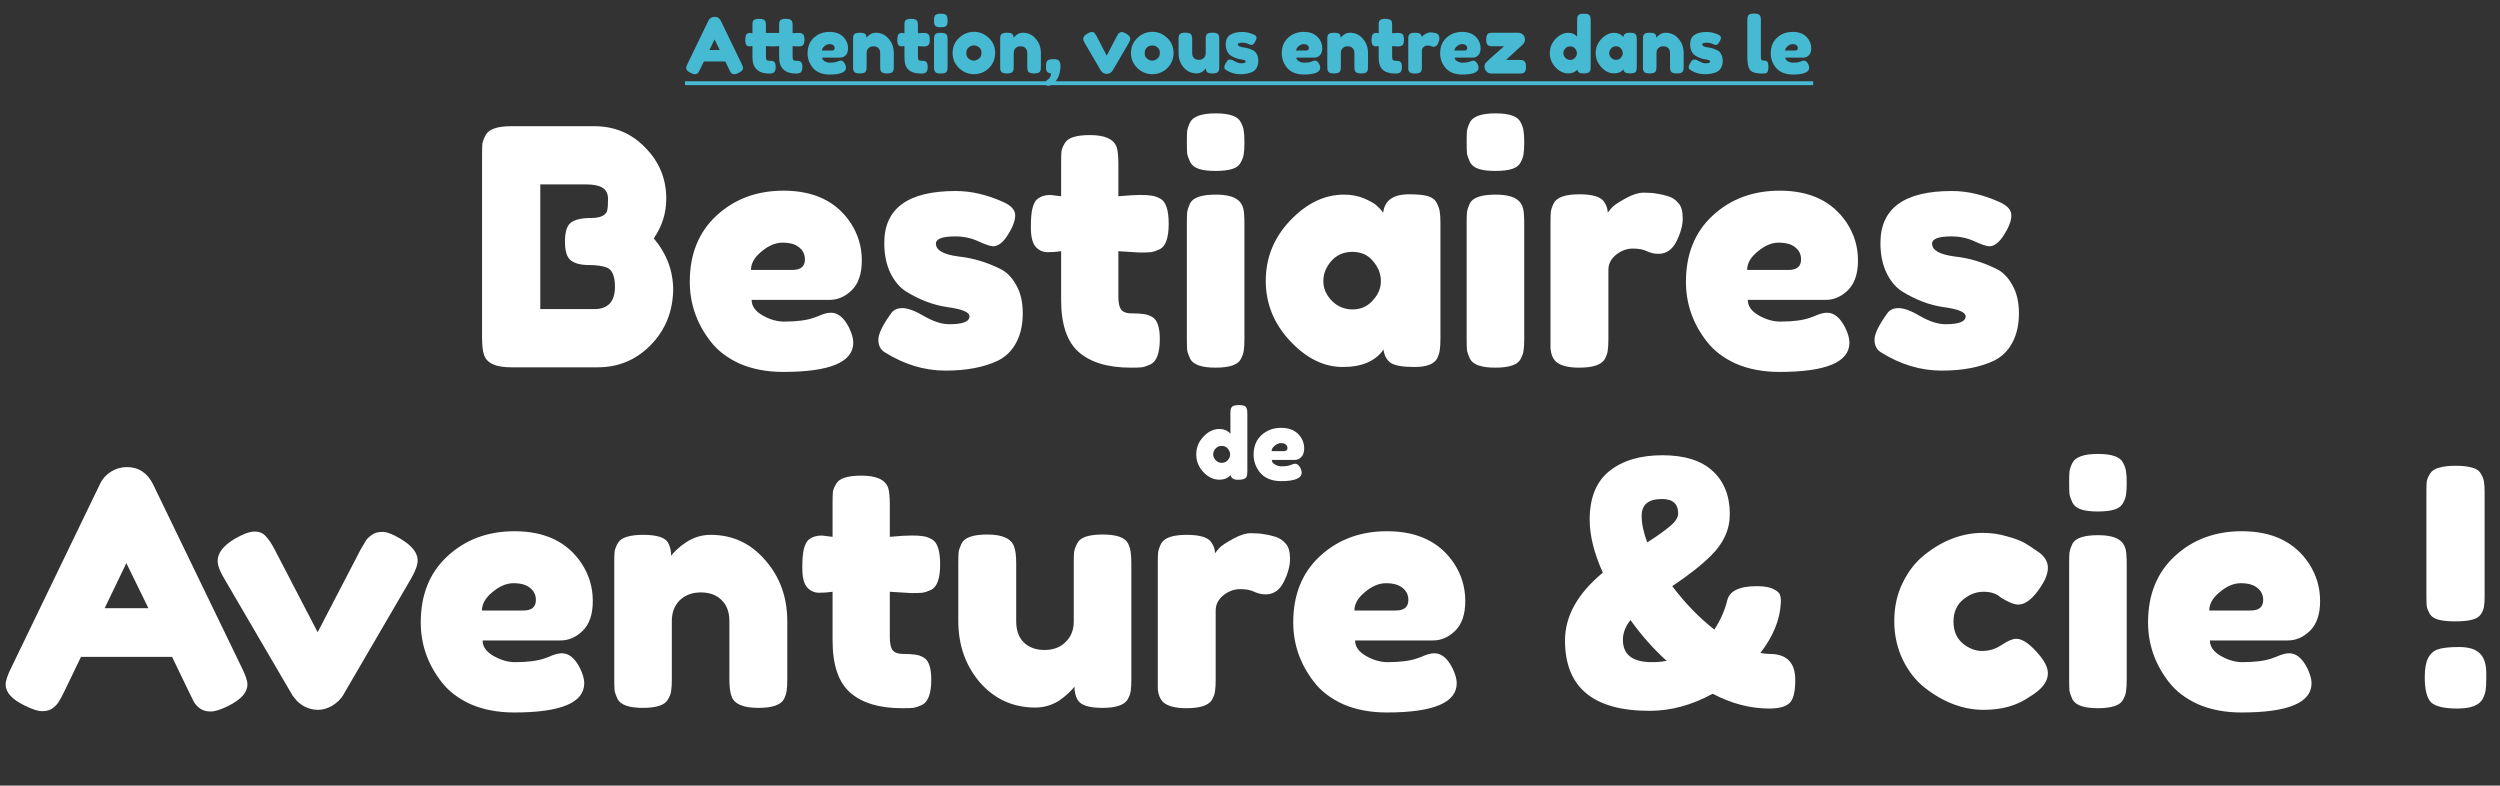 <svg width="646" height="203" viewBox="0 0 646 203" fill="none" xmlns="http://www.w3.org/2000/svg">
<rect x="0" y="0" width="646" height="203" fill="#333333" stroke="none"/>
<path d="M186.26 5.38L191.66 16.54C191.887 16.993 192 17.333 192 17.56C192 18.04 191.613 18.473 190.84 18.86C190.387 19.087 190.027 19.2 189.76 19.2C189.507 19.2 189.293 19.14 189.12 19.02C188.96 18.9 188.84 18.773 188.76 18.64C188.693 18.507 188.593 18.307 188.46 18.04L187.42 15.88H181.88L180.84 18.04C180.707 18.307 180.6 18.5 180.52 18.62C180.453 18.74 180.333 18.867 180.16 19C180 19.12 179.787 19.18 179.52 19.18C179.267 19.18 178.913 19.067 178.46 18.84C177.687 18.467 177.3 18.04 177.3 17.56C177.3 17.333 177.413 16.993 177.64 16.54L183.04 5.36C183.187 5.053 183.407 4.807 183.7 4.62C184.007 4.433 184.327 4.34 184.66 4.34C185.38 4.34 185.913 4.687 186.26 5.38ZM184.64 10.18L183.32 12.92H185.98L184.64 10.18ZM206.113 12L204.813 11.92V14.68C204.813 15.04 204.866 15.3 204.973 15.46C205.093 15.62 205.306 15.7 205.613 15.7C205.933 15.7 206.173 15.713 206.333 15.74C206.506 15.753 206.68 15.813 206.853 15.92C207.173 16.093 207.333 16.54 207.333 17.26C207.333 18.1 207.146 18.613 206.773 18.8C206.573 18.893 206.393 18.953 206.233 18.98C206.086 18.993 205.866 19 205.573 19C204.24 19 203.2 18.653 202.453 17.96C201.706 17.267 201.333 16.24 201.333 14.88V11.92C200.693 11.973 200.16 12 199.733 12L197.913 11.92V14.68C197.913 15.04 197.966 15.3 198.073 15.46C198.193 15.62 198.406 15.7 198.713 15.7C199.033 15.7 199.273 15.713 199.433 15.74C199.606 15.753 199.786 15.813 199.973 15.92C200.28 16.093 200.433 16.54 200.433 17.26C200.433 18.1 200.246 18.613 199.873 18.8C199.673 18.893 199.493 18.953 199.333 18.98C199.186 18.993 198.966 19 198.673 19C197.34 19 196.3 18.653 195.553 17.96C194.806 17.267 194.433 16.24 194.433 14.88V11.92C194.166 11.96 193.886 11.98 193.593 11.98C193.313 11.98 193.073 11.867 192.873 11.64C192.686 11.413 192.593 11.027 192.593 10.48C192.593 9.933 192.626 9.54 192.693 9.3C192.76 9.047 192.853 8.867 192.973 8.76C193.186 8.587 193.453 8.5 193.773 8.5L194.433 8.58V6.52C194.433 6.213 194.44 5.987 194.453 5.84C194.48 5.693 194.546 5.533 194.653 5.36C194.826 5.027 195.34 4.86 196.193 4.86C197.1 4.86 197.64 5.107 197.813 5.6C197.88 5.813 197.913 6.153 197.913 6.62V8.52C198.54 8.507 199.133 8.5 199.693 8.5L201.333 8.52V6.52C201.333 6.213 201.34 5.987 201.353 5.84C201.38 5.693 201.44 5.533 201.533 5.36C201.72 5.027 202.24 4.86 203.093 4.86C204 4.86 204.533 5.107 204.693 5.6C204.773 5.813 204.813 6.153 204.813 6.62V8.58C205.4 8.527 205.84 8.5 206.133 8.5C206.44 8.5 206.666 8.513 206.813 8.54C206.973 8.553 207.146 8.613 207.333 8.72C207.693 8.893 207.873 9.407 207.873 10.26C207.873 11.1 207.693 11.613 207.333 11.8C207.133 11.893 206.953 11.953 206.793 11.98C206.646 11.993 206.42 12 206.113 12ZM219.132 12.48C219.132 13.293 218.925 13.9 218.512 14.3C218.112 14.687 217.665 14.88 217.172 14.88H212.432C212.432 15.253 212.652 15.567 213.092 15.82C213.532 16.073 213.972 16.2 214.412 16.2C215.185 16.2 215.792 16.12 216.232 15.96L216.452 15.88C216.772 15.733 217.039 15.66 217.252 15.66C217.679 15.66 218.045 15.96 218.352 16.56C218.525 16.92 218.612 17.227 218.612 17.48C218.612 18.667 217.192 19.26 214.352 19.26C213.365 19.26 212.485 19.093 211.712 18.76C210.952 18.413 210.359 17.96 209.932 17.4C209.092 16.32 208.672 15.113 208.672 13.78C208.672 12.1 209.212 10.76 210.292 9.76C211.385 8.747 212.745 8.24 214.372 8.24C216.225 8.24 217.585 8.893 218.452 10.2C218.905 10.893 219.132 11.653 219.132 12.48ZM214.912 13.06C215.419 13.06 215.672 12.847 215.672 12.42C215.672 12.113 215.552 11.867 215.312 11.68C215.085 11.493 214.752 11.4 214.312 11.4C213.885 11.4 213.459 11.58 213.032 11.94C212.605 12.287 212.392 12.66 212.392 13.06H214.912ZM226.297 8.46C227.63 8.46 228.737 8.973 229.617 10C230.51 11.013 230.957 12.253 230.957 13.72V17.24C230.957 17.547 230.943 17.78 230.917 17.94C230.903 18.087 230.85 18.253 230.757 18.44C230.57 18.8 230.05 18.98 229.197 18.98C228.25 18.98 227.703 18.733 227.557 18.24C227.477 18.013 227.437 17.673 227.437 17.22V13.7C227.437 13.153 227.277 12.727 226.957 12.42C226.65 12.113 226.23 11.96 225.697 11.96C225.177 11.96 224.75 12.12 224.417 12.44C224.097 12.76 223.937 13.18 223.937 13.7V17.24C223.937 17.547 223.923 17.78 223.897 17.94C223.883 18.087 223.823 18.253 223.717 18.44C223.543 18.8 223.03 18.98 222.177 18.98C221.337 18.98 220.823 18.8 220.637 18.44C220.543 18.24 220.483 18.067 220.457 17.92C220.443 17.76 220.437 17.527 220.437 17.22V10.14C220.437 9.847 220.443 9.627 220.457 9.48C220.483 9.32 220.55 9.147 220.657 8.96C220.843 8.627 221.357 8.46 222.197 8.46C223.01 8.46 223.51 8.613 223.697 8.92C223.83 9.147 223.897 9.42 223.897 9.74C223.95 9.647 224.07 9.513 224.257 9.34C224.443 9.167 224.623 9.027 224.797 8.92C225.25 8.613 225.75 8.46 226.297 8.46ZM238.49 12L237.19 11.92V14.68C237.19 15.04 237.244 15.3 237.35 15.46C237.47 15.62 237.684 15.7 237.99 15.7C238.31 15.7 238.55 15.713 238.71 15.74C238.884 15.753 239.064 15.813 239.25 15.92C239.557 16.093 239.71 16.54 239.71 17.26C239.71 18.1 239.524 18.613 239.15 18.8C238.95 18.893 238.77 18.953 238.61 18.98C238.464 18.993 238.244 19 237.95 19C236.564 19 235.51 18.687 234.79 18.06C234.07 17.433 233.71 16.373 233.71 14.88V11.92C233.457 11.96 233.184 11.98 232.89 11.98C232.597 11.98 232.35 11.867 232.15 11.64C231.964 11.413 231.87 11.027 231.87 10.48C231.87 9.933 231.904 9.54 231.97 9.3C232.037 9.047 232.13 8.867 232.25 8.76C232.464 8.587 232.73 8.5 233.05 8.5L233.71 8.58V6.52C233.71 6.213 233.717 5.987 233.73 5.84C233.757 5.693 233.824 5.533 233.93 5.36C234.104 5.027 234.617 4.86 235.47 4.86C236.377 4.86 236.917 5.107 237.09 5.6C237.157 5.813 237.19 6.153 237.19 6.62V8.58C237.777 8.527 238.217 8.5 238.51 8.5C238.817 8.5 239.044 8.513 239.19 8.54C239.35 8.553 239.53 8.613 239.73 8.72C240.077 8.893 240.25 9.407 240.25 10.26C240.25 11.1 240.07 11.613 239.71 11.8C239.51 11.893 239.33 11.953 239.17 11.98C239.024 11.993 238.797 12 238.49 12ZM241.355 10.22C241.355 9.913 241.361 9.687 241.375 9.54C241.401 9.38 241.461 9.2 241.555 9C241.741 8.653 242.261 8.48 243.115 8.48C243.755 8.48 244.208 8.593 244.475 8.82C244.701 9.007 244.821 9.293 244.835 9.68C244.848 9.813 244.855 10.007 244.855 10.26V17.26C244.855 17.567 244.841 17.8 244.815 17.96C244.801 18.107 244.741 18.28 244.635 18.48C244.461 18.827 243.948 19 243.095 19C242.255 19 241.741 18.82 241.555 18.46C241.461 18.26 241.401 18.087 241.375 17.94C241.361 17.793 241.355 17.56 241.355 17.24V10.22ZM244.635 6.52C244.541 6.707 244.368 6.84 244.115 6.92C243.861 7 243.521 7.04 243.095 7.04C242.681 7.04 242.348 7 242.095 6.92C241.841 6.84 241.661 6.7 241.555 6.5C241.461 6.3 241.401 6.127 241.375 5.98C241.361 5.82 241.355 5.587 241.355 5.28C241.355 4.973 241.361 4.747 241.375 4.6C241.401 4.44 241.461 4.267 241.555 4.08C241.741 3.72 242.261 3.54 243.115 3.54C243.955 3.54 244.461 3.72 244.635 4.08C244.741 4.28 244.801 4.46 244.815 4.62C244.841 4.767 244.855 4.993 244.855 5.3C244.855 5.607 244.841 5.84 244.815 6C244.801 6.147 244.741 6.32 244.635 6.52ZM246.152 13.74C246.152 12.14 246.712 10.82 247.832 9.78C248.952 8.74 250.232 8.22 251.672 8.22C253.112 8.22 254.386 8.74 255.492 9.78C256.599 10.807 257.152 12.12 257.152 13.72C257.152 14.827 256.866 15.813 256.292 16.68C255.719 17.533 255.019 18.167 254.192 18.58C253.379 18.98 252.532 19.18 251.652 19.18C250.772 19.18 249.919 18.967 249.092 18.54C248.266 18.1 247.566 17.46 246.992 16.62C246.432 15.767 246.152 14.807 246.152 13.74ZM250.332 15.18C250.759 15.5 251.192 15.66 251.632 15.66C252.072 15.66 252.512 15.493 252.952 15.16C253.392 14.827 253.612 14.333 253.612 13.68C253.612 13.027 253.406 12.54 252.992 12.22C252.579 11.9 252.132 11.74 251.652 11.74C251.172 11.74 250.726 11.907 250.312 12.24C249.899 12.573 249.692 13.067 249.692 13.72C249.692 14.36 249.906 14.847 250.332 15.18ZM264.305 8.46C265.638 8.46 266.745 8.973 267.625 10C268.518 11.013 268.965 12.253 268.965 13.72V17.24C268.965 17.547 268.951 17.78 268.925 17.94C268.911 18.087 268.858 18.253 268.765 18.44C268.578 18.8 268.058 18.98 267.205 18.98C266.258 18.98 265.711 18.733 265.565 18.24C265.485 18.013 265.445 17.673 265.445 17.22V13.7C265.445 13.153 265.285 12.727 264.965 12.42C264.658 12.113 264.238 11.96 263.705 11.96C263.185 11.96 262.758 12.12 262.425 12.44C262.105 12.76 261.945 13.18 261.945 13.7V17.24C261.945 17.547 261.931 17.78 261.905 17.94C261.891 18.087 261.831 18.253 261.725 18.44C261.551 18.8 261.038 18.98 260.185 18.98C259.345 18.98 258.831 18.8 258.645 18.44C258.551 18.24 258.491 18.067 258.465 17.92C258.451 17.76 258.445 17.527 258.445 17.22V10.14C258.445 9.847 258.451 9.627 258.465 9.48C258.491 9.32 258.558 9.147 258.665 8.96C258.851 8.627 259.365 8.46 260.205 8.46C261.018 8.46 261.518 8.613 261.705 8.92C261.838 9.147 261.905 9.42 261.905 9.74C261.958 9.647 262.078 9.513 262.265 9.34C262.451 9.167 262.631 9.027 262.805 8.92C263.258 8.613 263.758 8.46 264.305 8.46ZM270.513 15.86C270.633 15.647 270.827 15.5 271.093 15.42C271.36 15.327 271.787 15.28 272.373 15.28C272.96 15.28 273.38 15.413 273.633 15.68C273.9 15.933 274.033 16.433 274.033 17.18C274.033 17.46 274.013 17.72 273.973 17.96C273.853 19.093 273.48 20.08 272.853 20.92C272.227 21.76 271.493 22.18 270.653 22.18C270.56 22.18 270.473 22.107 270.393 21.96C270.327 21.827 270.293 21.647 270.293 21.42C270.293 21.207 270.32 21.033 270.373 20.9C270.44 20.767 270.52 20.68 270.613 20.64C270.707 20.613 270.8 20.56 270.893 20.48C271 20.413 271.14 20.24 271.313 19.96C271.487 19.68 271.587 19.36 271.613 19C271.187 18.947 270.853 18.807 270.613 18.58C270.387 18.34 270.273 17.96 270.273 17.44C270.287 16.907 270.3 16.567 270.313 16.42C270.34 16.26 270.407 16.073 270.513 15.86ZM291.018 8.7C291.711 9.113 292.058 9.553 292.058 10.02C292.058 10.287 291.924 10.653 291.658 11.12L287.518 18.22C287.384 18.447 287.171 18.653 286.878 18.84C286.584 19.013 286.291 19.1 285.998 19.1C285.718 19.1 285.444 19.033 285.178 18.9C284.924 18.753 284.744 18.607 284.638 18.46L284.458 18.24L280.298 11.12C280.031 10.68 279.898 10.32 279.898 10.04C279.898 9.56 280.244 9.113 280.938 8.7C281.444 8.407 281.844 8.26 282.138 8.26C282.431 8.26 282.658 8.353 282.818 8.54C282.991 8.713 283.171 8.98 283.358 9.34L285.978 14.38L288.598 9.34C288.744 9.087 288.851 8.907 288.918 8.8C288.998 8.68 289.118 8.567 289.278 8.46C289.438 8.34 289.651 8.28 289.918 8.28C290.184 8.28 290.551 8.42 291.018 8.7ZM292.246 13.74C292.246 12.14 292.806 10.82 293.926 9.78C295.046 8.74 296.326 8.22 297.766 8.22C299.206 8.22 300.479 8.74 301.586 9.78C302.693 10.807 303.246 12.12 303.246 13.72C303.246 14.827 302.959 15.813 302.386 16.68C301.813 17.533 301.113 18.167 300.286 18.58C299.473 18.98 298.626 19.18 297.746 19.18C296.866 19.18 296.013 18.967 295.186 18.54C294.359 18.1 293.659 17.46 293.086 16.62C292.526 15.767 292.246 14.807 292.246 13.74ZM296.426 15.18C296.853 15.5 297.286 15.66 297.726 15.66C298.166 15.66 298.606 15.493 299.046 15.16C299.486 14.827 299.706 14.333 299.706 13.68C299.706 13.027 299.499 12.54 299.086 12.22C298.673 11.9 298.226 11.74 297.746 11.74C297.266 11.74 296.819 11.907 296.406 12.24C295.993 12.573 295.786 13.067 295.786 13.72C295.786 14.36 295.999 14.847 296.426 15.18ZM309.218 18.96C307.872 18.96 306.752 18.453 305.858 17.44C304.978 16.413 304.538 15.167 304.538 13.7V10.2C304.538 9.88 304.545 9.647 304.558 9.5C304.585 9.353 304.645 9.18 304.738 8.98C304.925 8.62 305.445 8.44 306.298 8.44C307.232 8.44 307.778 8.693 307.938 9.2C308.018 9.413 308.058 9.753 308.058 10.22V13.72C308.058 14.267 308.212 14.693 308.518 15C308.838 15.307 309.258 15.46 309.778 15.46C310.312 15.46 310.738 15.3 311.058 14.98C311.392 14.66 311.558 14.24 311.558 13.72V10.18C311.558 9.873 311.565 9.647 311.578 9.5C311.605 9.34 311.672 9.16 311.778 8.96C311.952 8.613 312.465 8.44 313.318 8.44C314.158 8.44 314.672 8.62 314.858 8.98C314.952 9.18 315.005 9.36 315.018 9.52C315.045 9.667 315.058 9.893 315.058 10.2V17.28C315.058 17.573 315.045 17.8 315.018 17.96C315.005 18.107 314.945 18.273 314.838 18.46C314.638 18.807 314.125 18.98 313.298 18.98C312.485 18.98 311.985 18.82 311.798 18.5C311.665 18.273 311.598 18 311.598 17.68C311.545 17.773 311.425 17.907 311.238 18.08C311.052 18.253 310.872 18.4 310.698 18.52C310.245 18.813 309.752 18.96 309.218 18.96ZM316.747 18.06C316.494 17.9 316.367 17.647 316.367 17.3C316.367 16.953 316.621 16.427 317.127 15.72C317.274 15.493 317.507 15.38 317.827 15.38C318.161 15.38 318.607 15.547 319.167 15.88C319.727 16.2 320.234 16.36 320.687 16.36C321.501 16.36 321.907 16.2 321.907 15.88C321.907 15.627 321.461 15.44 320.567 15.32C319.727 15.2 318.894 14.887 318.067 14.38C317.681 14.14 317.361 13.767 317.107 13.26C316.854 12.74 316.727 12.127 316.727 11.42C316.727 9.313 318.174 8.26 321.067 8.26C322.014 8.26 322.987 8.487 323.987 8.94C324.454 9.153 324.687 9.42 324.687 9.74C324.687 10.06 324.541 10.453 324.247 10.92C323.954 11.387 323.654 11.62 323.347 11.62C323.187 11.62 322.887 11.52 322.447 11.32C322.021 11.12 321.554 11.02 321.047 11.02C320.261 11.02 319.867 11.167 319.867 11.46C319.867 11.86 320.321 12.12 321.227 12.24C322.107 12.333 322.961 12.587 323.787 13C324.174 13.187 324.494 13.513 324.747 13.98C325.014 14.433 325.147 15.007 325.147 15.7C325.147 16.393 325.014 16.987 324.747 17.48C324.494 17.96 324.134 18.32 323.667 18.56C322.814 18.973 321.741 19.18 320.447 19.18C319.167 19.18 317.934 18.807 316.747 18.06ZM341.671 12.48C341.671 13.293 341.464 13.9 341.051 14.3C340.651 14.687 340.204 14.88 339.711 14.88H334.971C334.971 15.253 335.191 15.567 335.631 15.82C336.071 16.073 336.511 16.2 336.951 16.2C337.724 16.2 338.331 16.12 338.771 15.96L338.991 15.88C339.311 15.733 339.578 15.66 339.791 15.66C340.218 15.66 340.584 15.96 340.891 16.56C341.064 16.92 341.151 17.227 341.151 17.48C341.151 18.667 339.731 19.26 336.891 19.26C335.904 19.26 335.024 19.093 334.251 18.76C333.491 18.413 332.898 17.96 332.471 17.4C331.631 16.32 331.211 15.113 331.211 13.78C331.211 12.1 331.751 10.76 332.831 9.76C333.924 8.747 335.284 8.24 336.911 8.24C338.764 8.24 340.124 8.893 340.991 10.2C341.444 10.893 341.671 11.653 341.671 12.48ZM337.451 13.06C337.958 13.06 338.211 12.847 338.211 12.42C338.211 12.113 338.091 11.867 337.851 11.68C337.624 11.493 337.291 11.4 336.851 11.4C336.424 11.4 335.998 11.58 335.571 11.94C335.144 12.287 334.931 12.66 334.931 13.06H337.451ZM348.836 8.46C350.169 8.46 351.276 8.973 352.156 10C353.049 11.013 353.496 12.253 353.496 13.72V17.24C353.496 17.547 353.482 17.78 353.456 17.94C353.442 18.087 353.389 18.253 353.296 18.44C353.109 18.8 352.589 18.98 351.736 18.98C350.789 18.98 350.242 18.733 350.096 18.24C350.016 18.013 349.976 17.673 349.976 17.22V13.7C349.976 13.153 349.816 12.727 349.496 12.42C349.189 12.113 348.769 11.96 348.236 11.96C347.716 11.96 347.289 12.12 346.956 12.44C346.636 12.76 346.476 13.18 346.476 13.7V17.24C346.476 17.547 346.462 17.78 346.436 17.94C346.422 18.087 346.362 18.253 346.256 18.44C346.082 18.8 345.569 18.98 344.716 18.98C343.876 18.98 343.362 18.8 343.176 18.44C343.082 18.24 343.022 18.067 342.996 17.92C342.982 17.76 342.976 17.527 342.976 17.22V10.14C342.976 9.847 342.982 9.627 342.996 9.48C343.022 9.32 343.089 9.147 343.196 8.96C343.382 8.627 343.896 8.46 344.736 8.46C345.549 8.46 346.049 8.613 346.236 8.92C346.369 9.147 346.436 9.42 346.436 9.74C346.489 9.647 346.609 9.513 346.796 9.34C346.982 9.167 347.162 9.027 347.336 8.92C347.789 8.613 348.289 8.46 348.836 8.46ZM361.029 12L359.729 11.92V14.68C359.729 15.04 359.783 15.3 359.889 15.46C360.009 15.62 360.223 15.7 360.529 15.7C360.849 15.7 361.089 15.713 361.249 15.74C361.423 15.753 361.603 15.813 361.789 15.92C362.096 16.093 362.249 16.54 362.249 17.26C362.249 18.1 362.063 18.613 361.689 18.8C361.489 18.893 361.309 18.953 361.149 18.98C361.003 18.993 360.783 19 360.489 19C359.103 19 358.049 18.687 357.329 18.06C356.609 17.433 356.249 16.373 356.249 14.88V11.92C355.996 11.96 355.723 11.98 355.429 11.98C355.136 11.98 354.889 11.867 354.689 11.64C354.503 11.413 354.409 11.027 354.409 10.48C354.409 9.933 354.443 9.54 354.509 9.3C354.576 9.047 354.669 8.867 354.789 8.76C355.003 8.587 355.269 8.5 355.589 8.5L356.249 8.58V6.52C356.249 6.213 356.256 5.987 356.269 5.84C356.296 5.693 356.363 5.533 356.469 5.36C356.643 5.027 357.156 4.86 358.009 4.86C358.916 4.86 359.456 5.107 359.629 5.6C359.696 5.813 359.729 6.153 359.729 6.62V8.58C360.316 8.527 360.756 8.5 361.049 8.5C361.356 8.5 361.583 8.513 361.729 8.54C361.889 8.553 362.069 8.613 362.269 8.72C362.616 8.893 362.789 9.407 362.789 10.26C362.789 11.1 362.609 11.613 362.249 11.8C362.049 11.893 361.869 11.953 361.709 11.98C361.563 11.993 361.336 12 361.029 12ZM371.054 8.58C371.307 8.66 371.514 8.8 371.674 9C371.847 9.187 371.934 9.493 371.934 9.92C371.934 10.347 371.807 10.813 371.554 11.32C371.3 11.827 370.934 12.08 370.454 12.08C370.214 12.08 369.98 12.027 369.754 11.92C369.54 11.813 369.254 11.76 368.894 11.76C368.534 11.76 368.194 11.887 367.874 12.14C367.567 12.393 367.414 12.7 367.414 13.06V17.26C367.414 17.567 367.4 17.8 367.374 17.96C367.36 18.107 367.3 18.28 367.194 18.48C366.994 18.827 366.474 19 365.634 19C364.994 19 364.534 18.887 364.254 18.66C364.04 18.473 363.92 18.187 363.894 17.8C363.894 17.667 363.894 17.473 363.894 17.22V10.2C363.894 9.893 363.9 9.667 363.914 9.52C363.94 9.36 364 9.187 364.094 9C364.28 8.64 364.8 8.46 365.654 8.46C366.454 8.46 366.954 8.613 367.154 8.92C367.3 9.133 367.374 9.353 367.374 9.58C367.44 9.487 367.534 9.373 367.654 9.24C367.787 9.107 368.06 8.927 368.474 8.7C368.887 8.473 369.247 8.36 369.554 8.36C369.874 8.36 370.14 8.38 370.354 8.42C370.567 8.447 370.8 8.5 371.054 8.58ZM382.589 12.48C382.589 13.293 382.382 13.9 381.969 14.3C381.569 14.687 381.122 14.88 380.629 14.88H375.889C375.889 15.253 376.109 15.567 376.549 15.82C376.989 16.073 377.429 16.2 377.869 16.2C378.642 16.2 379.249 16.12 379.689 15.96L379.909 15.88C380.229 15.733 380.496 15.66 380.709 15.66C381.136 15.66 381.502 15.96 381.809 16.56C381.982 16.92 382.069 17.227 382.069 17.48C382.069 18.667 380.649 19.26 377.809 19.26C376.822 19.26 375.942 19.093 375.169 18.76C374.409 18.413 373.816 17.96 373.389 17.4C372.549 16.32 372.129 15.113 372.129 13.78C372.129 12.1 372.669 10.76 373.749 9.76C374.842 8.747 376.202 8.24 377.829 8.24C379.682 8.24 381.042 8.893 381.909 10.2C382.362 10.893 382.589 11.653 382.589 12.48ZM378.369 13.06C378.876 13.06 379.129 12.847 379.129 12.42C379.129 12.113 379.009 11.867 378.769 11.68C378.542 11.493 378.209 11.4 377.769 11.4C377.342 11.4 376.916 11.58 376.489 11.94C376.062 12.287 375.849 12.66 375.849 13.06H378.369ZM389.154 15.48H392.574C393.107 15.48 393.487 15.547 393.714 15.68C393.954 15.813 394.114 16.007 394.194 16.26C394.274 16.513 394.314 16.847 394.314 17.26C394.314 17.673 394.274 18.007 394.194 18.26C394.114 18.513 393.974 18.693 393.774 18.8C393.574 18.893 393.394 18.953 393.234 18.98C393.087 18.993 392.86 19 392.554 19H385.334C384.867 19 384.46 18.827 384.114 18.48C383.767 18.133 383.594 17.72 383.594 17.24C383.594 16.76 383.767 16.353 384.114 16.02C384.46 15.673 384.994 15.18 385.714 14.54C386.434 13.9 387.087 13.327 387.674 12.82C388.26 12.3 388.58 12.013 388.634 11.96H385.814C385.054 11.96 384.574 11.833 384.374 11.58C384.147 11.287 384.034 10.9 384.034 10.42C384.034 9.94 384.067 9.587 384.134 9.36C384.2 9.12 384.28 8.947 384.374 8.84C384.467 8.72 384.6 8.627 384.774 8.56C385 8.493 385.347 8.46 385.814 8.46H392.314C392.78 8.46 393.187 8.627 393.534 8.96C393.88 9.293 394.054 9.713 394.054 10.22C394.054 10.713 393.854 11.153 393.454 11.54C393.054 11.927 391.62 13.24 389.154 15.48ZM407.731 4.08C407.838 3.88 408.018 3.74 408.271 3.66C408.524 3.58 408.858 3.54 409.271 3.54C409.698 3.54 410.038 3.58 410.291 3.66C410.544 3.74 410.718 3.88 410.811 4.08C410.918 4.28 410.978 4.46 410.991 4.62C411.018 4.767 411.031 4.993 411.031 5.3V17.24C411.031 17.547 411.018 17.78 410.991 17.94C410.978 18.087 410.918 18.253 410.811 18.44C410.611 18.8 410.044 18.98 409.111 18.98C408.191 18.98 407.678 18.653 407.571 18C407.011 18.64 406.231 18.96 405.231 18.96C404.031 18.96 402.938 18.44 401.951 17.4C400.964 16.347 400.471 15.127 400.471 13.74C400.471 12.34 400.964 11.113 401.951 10.06C402.951 9.007 404.044 8.48 405.231 8.48C406.218 8.48 406.984 8.813 407.531 9.48V5.28C407.531 4.973 407.538 4.747 407.551 4.6C407.578 4.44 407.638 4.267 407.731 4.08ZM404.491 14.94C404.838 15.3 405.258 15.48 405.751 15.48C406.244 15.48 406.651 15.3 406.971 14.94C407.304 14.58 407.471 14.187 407.471 13.76C407.471 13.32 407.311 12.913 406.991 12.54C406.684 12.167 406.264 11.98 405.731 11.98C405.198 11.98 404.771 12.167 404.451 12.54C404.131 12.9 403.971 13.3 403.971 13.74C403.971 14.18 404.144 14.58 404.491 14.94ZM419.464 9.58C419.544 8.833 420.071 8.46 421.044 8.46C421.564 8.46 421.951 8.5 422.204 8.58C422.458 8.66 422.631 8.8 422.724 9C422.831 9.2 422.891 9.38 422.904 9.54C422.931 9.687 422.944 9.913 422.944 10.22V17.22C422.944 17.527 422.931 17.76 422.904 17.92C422.891 18.067 422.838 18.24 422.744 18.44C422.558 18.787 422.098 18.96 421.364 18.96C420.644 18.96 420.158 18.873 419.904 18.7C419.664 18.513 419.524 18.247 419.484 17.9C418.991 18.607 418.164 18.96 417.004 18.96C415.858 18.96 414.791 18.433 413.804 17.38C412.818 16.327 412.324 15.107 412.324 13.72C412.324 12.32 412.818 11.1 413.804 10.06C414.804 9.007 415.898 8.48 417.084 8.48C417.538 8.48 417.951 8.56 418.324 8.72C418.698 8.88 418.958 9.033 419.104 9.18C419.251 9.313 419.371 9.447 419.464 9.58ZM415.824 13.74C415.824 14.18 415.998 14.58 416.344 14.94C416.691 15.287 417.111 15.46 417.604 15.46C418.098 15.46 418.504 15.28 418.824 14.92C419.158 14.56 419.324 14.167 419.324 13.74C419.324 13.3 419.164 12.893 418.844 12.52C418.538 12.147 418.118 11.96 417.584 11.96C417.064 11.96 416.638 12.147 416.304 12.52C415.984 12.893 415.824 13.3 415.824 13.74ZM430.398 8.46C431.732 8.46 432.838 8.973 433.718 10C434.612 11.013 435.058 12.253 435.058 13.72V17.24C435.058 17.547 435.045 17.78 435.018 17.94C435.005 18.087 434.952 18.253 434.858 18.44C434.672 18.8 434.152 18.98 433.298 18.98C432.352 18.98 431.805 18.733 431.658 18.24C431.578 18.013 431.538 17.673 431.538 17.22V13.7C431.538 13.153 431.378 12.727 431.058 12.42C430.752 12.113 430.332 11.96 429.798 11.96C429.278 11.96 428.852 12.12 428.518 12.44C428.198 12.76 428.038 13.18 428.038 13.7V17.24C428.038 17.547 428.025 17.78 427.998 17.94C427.985 18.087 427.925 18.253 427.818 18.44C427.645 18.8 427.132 18.98 426.278 18.98C425.438 18.98 424.925 18.8 424.738 18.44C424.645 18.24 424.585 18.067 424.558 17.92C424.545 17.76 424.538 17.527 424.538 17.22V10.14C424.538 9.847 424.545 9.627 424.558 9.48C424.585 9.32 424.652 9.147 424.758 8.96C424.945 8.627 425.458 8.46 426.298 8.46C427.112 8.46 427.612 8.613 427.798 8.92C427.932 9.147 427.998 9.42 427.998 9.74C428.052 9.647 428.172 9.513 428.358 9.34C428.545 9.167 428.725 9.027 428.898 8.92C429.352 8.613 429.852 8.46 430.398 8.46ZM436.747 18.06C436.494 17.9 436.367 17.647 436.367 17.3C436.367 16.953 436.621 16.427 437.127 15.72C437.274 15.493 437.507 15.38 437.827 15.38C438.161 15.38 438.607 15.547 439.167 15.88C439.727 16.2 440.234 16.36 440.687 16.36C441.501 16.36 441.907 16.2 441.907 15.88C441.907 15.627 441.461 15.44 440.567 15.32C439.727 15.2 438.894 14.887 438.067 14.38C437.681 14.14 437.361 13.767 437.107 13.26C436.854 12.74 436.727 12.127 436.727 11.42C436.727 9.313 438.174 8.26 441.067 8.26C442.014 8.26 442.987 8.487 443.987 8.94C444.454 9.153 444.687 9.42 444.687 9.74C444.687 10.06 444.541 10.453 444.247 10.92C443.954 11.387 443.654 11.62 443.347 11.62C443.187 11.62 442.887 11.52 442.447 11.32C442.021 11.12 441.554 11.02 441.047 11.02C440.261 11.02 439.867 11.167 439.867 11.46C439.867 11.86 440.321 12.12 441.227 12.24C442.107 12.333 442.961 12.587 443.787 13C444.174 13.187 444.494 13.513 444.747 13.98C445.014 14.433 445.147 15.007 445.147 15.7C445.147 16.393 445.014 16.987 444.747 17.48C444.494 17.96 444.134 18.32 443.667 18.56C442.814 18.973 441.741 19.18 440.447 19.18C439.167 19.18 437.934 18.807 436.747 18.06ZM451.511 5.26C451.511 4.953 451.518 4.727 451.531 4.58C451.558 4.42 451.618 4.24 451.711 4.04C451.898 3.68 452.418 3.5 453.271 3.5C454.084 3.5 454.591 3.68 454.791 4.04C454.898 4.24 454.958 4.42 454.971 4.58C454.998 4.74 455.011 4.973 455.011 5.28V14.54C455.011 15.02 455.051 15.327 455.131 15.46C455.211 15.58 455.384 15.64 455.651 15.64C455.931 15.64 456.118 15.653 456.211 15.68C456.304 15.693 456.418 15.747 456.551 15.84C456.818 16.013 456.951 16.487 456.951 17.26C456.951 18.1 456.818 18.613 456.551 18.8C456.204 19.04 455.378 19.08 454.071 18.92C453.044 18.787 452.378 18.447 452.071 17.9C451.698 17.247 451.511 16.207 451.511 14.78V5.26ZM468.019 12.48C468.019 13.293 467.812 13.9 467.399 14.3C466.999 14.687 466.552 14.88 466.059 14.88H461.319C461.319 15.253 461.539 15.567 461.979 15.82C462.419 16.073 462.859 16.2 463.299 16.2C464.072 16.2 464.679 16.12 465.119 15.96L465.339 15.88C465.659 15.733 465.925 15.66 466.139 15.66C466.565 15.66 466.932 15.96 467.239 16.56C467.412 16.92 467.499 17.227 467.499 17.48C467.499 18.667 466.079 19.26 463.239 19.26C462.252 19.26 461.372 19.093 460.599 18.76C459.839 18.413 459.245 17.96 458.819 17.4C457.979 16.32 457.559 15.113 457.559 13.78C457.559 12.1 458.099 10.76 459.179 9.76C460.272 8.747 461.632 8.24 463.259 8.24C465.112 8.24 466.472 8.893 467.339 10.2C467.792 10.893 468.019 11.653 468.019 12.48ZM463.799 13.06C464.305 13.06 464.559 12.847 464.559 12.42C464.559 12.113 464.439 11.867 464.199 11.68C463.972 11.493 463.639 11.4 463.199 11.4C462.772 11.4 462.345 11.58 461.919 11.94C461.492 12.287 461.279 12.66 461.279 13.06H463.799Z" fill="#46BAD3"/>
<path d="M177 21H468.519V22H177V21Z" fill="#46BAD3"/>
<path d="M168.935 61.595C172.278 65.562 173.95 70.01 173.95 74.94C173.836 80.607 171.881 85.367 168.085 89.22C164.345 93.017 159.783 94.915 154.4 94.915H132.045C128.078 94.915 125.755 93.838 125.075 91.685C124.735 90.722 124.565 89.248 124.565 87.265V40.09C124.565 38.73 124.593 37.738 124.65 37.115C124.763 36.492 125.046 35.755 125.5 34.905C126.293 33.375 128.503 32.61 132.13 32.61H153.55C158.763 32.61 163.126 34.423 166.64 38.05C170.323 41.733 172.165 46.153 172.165 51.31C172.165 55.05 171.088 58.478 168.935 61.595ZM158.905 74.09C158.905 72.73 158.735 71.653 158.395 70.86C158.111 70.067 157.601 69.5 156.865 69.16C155.731 68.707 154.145 68.48 152.105 68.48C150.065 68.48 148.535 68.083 147.515 67.29C146.495 66.497 145.985 64.882 145.985 62.445C145.985 59.952 146.495 58.308 147.515 57.515C148.591 56.722 150.348 56.325 152.785 56.325C155.051 56.325 156.411 55.73 156.865 54.54C157.035 53.917 157.12 52.897 157.12 51.48C157.12 50.063 156.638 49.072 155.675 48.505C154.768 47.938 153.38 47.655 151.51 47.655H139.61V79.87H153.55C157.12 79.87 158.905 77.943 158.905 74.09ZM222.696 67.29C222.696 70.747 221.817 73.325 220.061 75.025C218.361 76.668 216.462 77.49 214.366 77.49H194.221C194.221 79.077 195.156 80.408 197.026 81.485C198.896 82.562 200.766 83.1 202.636 83.1C205.922 83.1 208.501 82.76 210.371 82.08L211.306 81.74C212.666 81.117 213.799 80.805 214.706 80.805C216.519 80.805 218.077 82.08 219.381 84.63C220.117 86.16 220.486 87.463 220.486 88.54C220.486 93.583 214.451 96.105 202.381 96.105C198.187 96.105 194.447 95.397 191.161 93.98C187.931 92.507 185.409 90.58 183.596 88.2C180.026 83.61 178.241 78.482 178.241 72.815C178.241 65.675 180.536 59.98 185.126 55.73C189.772 51.423 195.552 49.27 202.466 49.27C210.342 49.27 216.122 52.047 219.806 57.6C221.732 60.547 222.696 63.777 222.696 67.29ZM204.761 69.755C206.914 69.755 207.991 68.848 207.991 67.035C207.991 65.732 207.481 64.683 206.461 63.89C205.497 63.097 204.081 62.7 202.211 62.7C200.397 62.7 198.584 63.465 196.771 64.995C194.957 66.468 194.051 68.055 194.051 69.755H204.761ZM228.581 91.005C227.505 90.325 226.966 89.248 226.966 87.775C226.966 86.302 228.043 84.063 230.196 81.06C230.82 80.097 231.811 79.615 233.171 79.615C234.588 79.615 236.486 80.323 238.866 81.74C241.246 83.1 243.4 83.78 245.326 83.78C248.783 83.78 250.511 83.1 250.511 81.74C250.511 80.663 248.613 79.87 244.816 79.36C241.246 78.85 237.705 77.518 234.191 75.365C232.548 74.345 231.188 72.758 230.111 70.605C229.035 68.395 228.496 65.788 228.496 62.785C228.496 53.832 234.645 49.355 246.941 49.355C250.965 49.355 255.101 50.318 259.351 52.245C261.335 53.152 262.326 54.285 262.326 55.645C262.326 57.005 261.703 58.677 260.456 60.66C259.21 62.643 257.935 63.635 256.631 63.635C255.951 63.635 254.676 63.21 252.806 62.36C250.993 61.51 249.01 61.085 246.856 61.085C243.513 61.085 241.841 61.708 241.841 62.955C241.841 64.655 243.768 65.76 247.621 66.27C251.361 66.667 254.988 67.743 258.501 69.5C260.145 70.293 261.505 71.682 262.581 73.665C263.715 75.592 264.281 78.028 264.281 80.975C264.281 83.922 263.715 86.443 262.581 88.54C261.505 90.58 259.975 92.11 257.991 93.13C254.365 94.887 249.803 95.765 244.306 95.765C238.866 95.765 233.625 94.178 228.581 91.005ZM294.51 65.25L288.985 64.91V76.64C288.985 78.17 289.212 79.275 289.665 79.955C290.175 80.635 291.082 80.975 292.385 80.975C293.745 80.975 294.765 81.032 295.445 81.145C296.182 81.202 296.947 81.457 297.74 81.91C299.043 82.647 299.695 84.545 299.695 87.605C299.695 91.175 298.902 93.357 297.315 94.15C296.465 94.547 295.7 94.802 295.02 94.915C294.397 94.972 293.462 95 292.215 95C286.322 95 281.845 93.668 278.785 91.005C275.725 88.342 274.195 83.837 274.195 77.49V64.91C273.118 65.08 271.957 65.165 270.71 65.165C269.463 65.165 268.415 64.683 267.565 63.72C266.772 62.757 266.375 61.113 266.375 58.79C266.375 56.467 266.517 54.795 266.8 53.775C267.083 52.698 267.48 51.933 267.99 51.48C268.897 50.743 270.03 50.375 271.39 50.375L274.195 50.715V41.96C274.195 40.657 274.223 39.693 274.28 39.07C274.393 38.447 274.677 37.767 275.13 37.03C275.867 35.613 278.048 34.905 281.675 34.905C285.528 34.905 287.823 35.953 288.56 38.05C288.843 38.957 288.985 40.402 288.985 42.385V50.715C291.478 50.488 293.348 50.375 294.595 50.375C295.898 50.375 296.862 50.432 297.485 50.545C298.165 50.602 298.93 50.857 299.78 51.31C301.253 52.047 301.99 54.228 301.99 57.855C301.99 61.425 301.225 63.607 299.695 64.4C298.845 64.797 298.08 65.052 297.4 65.165C296.777 65.222 295.813 65.25 294.51 65.25ZM306.684 57.685C306.684 56.382 306.712 55.418 306.769 54.795C306.882 54.115 307.137 53.35 307.534 52.5C308.327 51.027 310.537 50.29 314.164 50.29C316.884 50.29 318.81 50.772 319.944 51.735C320.907 52.528 321.417 53.747 321.474 55.39C321.53 55.957 321.559 56.778 321.559 57.855V87.605C321.559 88.908 321.502 89.9 321.389 90.58C321.332 91.203 321.077 91.94 320.624 92.79C319.887 94.263 317.705 95 314.079 95C310.509 95 308.327 94.235 307.534 92.705C307.137 91.855 306.882 91.118 306.769 90.495C306.712 89.872 306.684 88.88 306.684 87.52V57.685ZM320.624 41.96C320.227 42.753 319.49 43.32 318.414 43.66C317.337 44 315.892 44.17 314.079 44.17C312.322 44.17 310.905 44 309.829 43.66C308.752 43.32 307.987 42.725 307.534 41.875C307.137 41.025 306.882 40.288 306.769 39.665C306.712 38.985 306.684 37.993 306.684 36.69C306.684 35.387 306.712 34.423 306.769 33.8C306.882 33.12 307.137 32.383 307.534 31.59C308.327 30.06 310.537 29.295 314.164 29.295C317.734 29.295 319.887 30.06 320.624 31.59C321.077 32.44 321.332 33.205 321.389 33.885C321.502 34.508 321.559 35.472 321.559 36.775C321.559 38.078 321.502 39.07 321.389 39.75C321.332 40.373 321.077 41.11 320.624 41.96ZM357.419 54.965C357.759 51.792 359.997 50.205 364.134 50.205C366.344 50.205 367.987 50.375 369.064 50.715C370.14 51.055 370.877 51.65 371.274 52.5C371.727 53.35 371.982 54.115 372.039 54.795C372.152 55.418 372.209 56.382 372.209 57.685V87.435C372.209 88.738 372.152 89.73 372.039 90.41C371.982 91.033 371.755 91.77 371.359 92.62C370.565 94.093 368.61 94.83 365.494 94.83C362.434 94.83 360.365 94.462 359.289 93.725C358.269 92.932 357.674 91.798 357.504 90.325C355.407 93.328 351.894 94.83 346.964 94.83C342.09 94.83 337.557 92.592 333.364 88.115C329.17 83.638 327.074 78.453 327.074 72.56C327.074 66.61 329.17 61.425 333.364 57.005C337.614 52.528 342.26 50.29 347.304 50.29C349.23 50.29 350.987 50.63 352.574 51.31C354.16 51.99 355.265 52.642 355.889 53.265C356.512 53.832 357.022 54.398 357.419 54.965ZM341.949 72.645C341.949 74.515 342.685 76.215 344.159 77.745C345.632 79.218 347.417 79.955 349.514 79.955C351.61 79.955 353.339 79.19 354.699 77.66C356.115 76.13 356.824 74.458 356.824 72.645C356.824 70.775 356.144 69.047 354.784 67.46C353.48 65.873 351.695 65.08 349.429 65.08C347.219 65.08 345.405 65.873 343.989 67.46C342.629 69.047 341.949 70.775 341.949 72.645ZM378.983 57.685C378.983 56.382 379.012 55.418 379.068 54.795C379.182 54.115 379.437 53.35 379.833 52.5C380.627 51.027 382.837 50.29 386.463 50.29C389.183 50.29 391.11 50.772 392.243 51.735C393.207 52.528 393.717 53.747 393.773 55.39C393.83 55.957 393.858 56.778 393.858 57.855V87.605C393.858 88.908 393.802 89.9 393.688 90.58C393.632 91.203 393.377 91.94 392.923 92.79C392.187 94.263 390.005 95 386.378 95C382.808 95 380.627 94.235 379.833 92.705C379.437 91.855 379.182 91.118 379.068 90.495C379.012 89.872 378.983 88.88 378.983 87.52V57.685ZM392.923 41.96C392.527 42.753 391.79 43.32 390.713 43.66C389.637 44 388.192 44.17 386.378 44.17C384.622 44.17 383.205 44 382.128 43.66C381.052 43.32 380.287 42.725 379.833 41.875C379.437 41.025 379.182 40.288 379.068 39.665C379.012 38.985 378.983 37.993 378.983 36.69C378.983 35.387 379.012 34.423 379.068 33.8C379.182 33.12 379.437 32.383 379.833 31.59C380.627 30.06 382.837 29.295 386.463 29.295C390.033 29.295 392.187 30.06 392.923 31.59C393.377 32.44 393.632 33.205 393.688 33.885C393.802 34.508 393.858 35.472 393.858 36.775C393.858 38.078 393.802 39.07 393.688 39.75C393.632 40.373 393.377 41.11 392.923 41.96ZM431.079 50.715C432.155 51.055 433.034 51.65 433.714 52.5C434.45 53.293 434.819 54.597 434.819 56.41C434.819 58.223 434.28 60.207 433.204 62.36C432.127 64.513 430.569 65.59 428.529 65.59C427.509 65.59 426.517 65.363 425.554 64.91C424.647 64.457 423.429 64.23 421.899 64.23C420.369 64.23 418.924 64.768 417.564 65.845C416.26 66.922 415.609 68.225 415.609 69.755V87.605C415.609 88.908 415.552 89.9 415.439 90.58C415.382 91.203 415.127 91.94 414.674 92.79C413.824 94.263 411.614 95 408.044 95C405.324 95 403.369 94.518 402.179 93.555C401.272 92.762 400.762 91.543 400.649 89.9C400.649 89.333 400.649 88.512 400.649 87.435V57.6C400.649 56.297 400.677 55.333 400.734 54.71C400.847 54.03 401.102 53.293 401.499 52.5C402.292 50.97 404.502 50.205 408.129 50.205C411.529 50.205 413.654 50.857 414.504 52.16C415.127 53.067 415.439 54.002 415.439 54.965C415.722 54.568 416.119 54.087 416.629 53.52C417.195 52.953 418.357 52.188 420.114 51.225C421.87 50.262 423.4 49.78 424.704 49.78C426.064 49.78 427.197 49.865 428.104 50.035C429.01 50.148 430.002 50.375 431.079 50.715ZM480.103 67.29C480.103 70.747 479.225 73.325 477.468 75.025C475.768 76.668 473.87 77.49 471.773 77.49H451.628C451.628 79.077 452.563 80.408 454.433 81.485C456.303 82.562 458.173 83.1 460.043 83.1C463.33 83.1 465.908 82.76 467.778 82.08L468.713 81.74C470.073 81.117 471.206 80.805 472.113 80.805C473.926 80.805 475.485 82.08 476.788 84.63C477.525 86.16 477.893 87.463 477.893 88.54C477.893 93.583 471.858 96.105 459.788 96.105C455.595 96.105 451.855 95.397 448.568 93.98C445.338 92.507 442.816 90.58 441.003 88.2C437.433 83.61 435.648 78.482 435.648 72.815C435.648 65.675 437.943 59.98 442.533 55.73C447.18 51.423 452.96 49.27 459.873 49.27C467.75 49.27 473.53 52.047 477.213 57.6C479.14 60.547 480.103 63.777 480.103 67.29ZM462.168 69.755C464.321 69.755 465.398 68.848 465.398 67.035C465.398 65.732 464.888 64.683 463.868 63.89C462.905 63.097 461.488 62.7 459.618 62.7C457.805 62.7 455.991 63.465 454.178 64.995C452.365 66.468 451.458 68.055 451.458 69.755H462.168ZM485.989 91.005C484.912 90.325 484.374 89.248 484.374 87.775C484.374 86.302 485.45 84.063 487.604 81.06C488.227 80.097 489.219 79.615 490.579 79.615C491.995 79.615 493.894 80.323 496.274 81.74C498.654 83.1 500.807 83.78 502.734 83.78C506.19 83.78 507.919 83.1 507.919 81.74C507.919 80.663 506.02 79.87 502.224 79.36C498.654 78.85 495.112 77.518 491.599 75.365C489.955 74.345 488.595 72.758 487.519 70.605C486.442 68.395 485.904 65.788 485.904 62.785C485.904 53.832 492.052 49.355 504.349 49.355C508.372 49.355 512.509 50.318 516.759 52.245C518.742 53.152 519.734 54.285 519.734 55.645C519.734 57.005 519.11 58.677 517.864 60.66C516.617 62.643 515.342 63.635 514.039 63.635C513.359 63.635 512.084 63.21 510.214 62.36C508.4 61.51 506.417 61.085 504.264 61.085C500.92 61.085 499.249 61.708 499.249 62.955C499.249 64.655 501.175 65.76 505.029 66.27C508.769 66.667 512.395 67.743 515.909 69.5C517.552 70.293 518.912 71.682 519.989 73.665C521.122 75.592 521.689 78.028 521.689 80.975C521.689 83.922 521.122 86.443 519.989 88.54C518.912 90.58 517.382 92.11 515.399 93.13C511.772 94.887 507.21 95.765 501.714 95.765C496.274 95.765 491.032 94.178 485.989 91.005Z" fill="white"/>
<path d="M39.538 125.115L62.488 172.545C63.451 174.472 63.933 175.917 63.933 176.88C63.933 178.92 62.289 180.762 59.003 182.405C57.076 183.368 55.546 183.85 54.413 183.85C53.336 183.85 52.429 183.595 51.693 183.085C51.013 182.575 50.503 182.037 50.163 181.47C49.879 180.903 49.454 180.053 48.888 178.92L44.468 169.74H20.923L16.503 178.92C15.936 180.053 15.483 180.875 15.143 181.385C14.859 181.895 14.349 182.433 13.613 183C12.933 183.51 12.026 183.765 10.893 183.765C9.816 183.765 8.314 183.283 6.388 182.32C3.101 180.733 1.458 178.92 1.458 176.88C1.458 175.917 1.939 174.472 2.903 172.545L25.853 125.03C26.476 123.727 27.411 122.678 28.658 121.885C29.961 121.092 31.321 120.695 32.738 120.695C35.798 120.695 38.064 122.168 39.538 125.115ZM32.653 145.515L27.043 157.16H38.348L32.653 145.515ZM103.503 139.225C106.449 140.982 107.923 142.852 107.923 144.835C107.923 145.968 107.356 147.527 106.223 149.51L88.628 179.685C88.061 180.648 87.154 181.527 85.908 182.32C84.661 183.057 83.414 183.425 82.168 183.425C80.978 183.425 79.816 183.142 78.683 182.575C77.606 181.952 76.841 181.328 76.388 180.705L75.623 179.77L57.943 149.51C56.809 147.64 56.243 146.11 56.243 144.92C56.243 142.88 57.716 140.982 60.663 139.225C62.816 137.978 64.516 137.355 65.763 137.355C67.009 137.355 67.973 137.752 68.653 138.545C69.389 139.282 70.154 140.415 70.948 141.945L82.083 163.365L93.218 141.945C93.841 140.868 94.294 140.103 94.578 139.65C94.918 139.14 95.428 138.658 96.108 138.205C96.788 137.695 97.694 137.44 98.828 137.44C99.961 137.44 101.519 138.035 103.503 139.225ZM153.179 155.29C153.179 158.747 152.3 161.325 150.544 163.025C148.844 164.668 146.945 165.49 144.849 165.49H124.704C124.704 167.077 125.639 168.408 127.509 169.485C129.379 170.562 131.249 171.1 133.119 171.1C136.405 171.1 138.984 170.76 140.854 170.08L141.789 169.74C143.149 169.117 144.282 168.805 145.189 168.805C147.002 168.805 148.56 170.08 149.864 172.63C150.6 174.16 150.969 175.463 150.969 176.54C150.969 181.583 144.934 184.105 132.864 184.105C128.67 184.105 124.93 183.397 121.644 181.98C118.414 180.507 115.892 178.58 114.079 176.2C110.509 171.61 108.724 166.482 108.724 160.815C108.724 153.675 111.019 147.98 115.609 143.73C120.255 139.423 126.035 137.27 132.949 137.27C140.825 137.27 146.605 140.047 150.289 145.6C152.215 148.547 153.179 151.777 153.179 155.29ZM135.244 157.755C137.397 157.755 138.474 156.848 138.474 155.035C138.474 153.732 137.964 152.683 136.944 151.89C135.98 151.097 134.564 150.7 132.694 150.7C130.88 150.7 129.067 151.465 127.254 152.995C125.44 154.468 124.534 156.055 124.534 157.755H135.244ZM183.629 138.205C189.296 138.205 193.999 140.387 197.739 144.75C201.536 149.057 203.434 154.327 203.434 160.56V175.52C203.434 176.823 203.378 177.815 203.264 178.495C203.208 179.118 202.981 179.827 202.584 180.62C201.791 182.15 199.581 182.915 195.954 182.915C191.931 182.915 189.608 181.867 188.984 179.77C188.644 178.807 188.474 177.362 188.474 175.435V160.475C188.474 158.152 187.794 156.338 186.434 155.035C185.131 153.732 183.346 153.08 181.079 153.08C178.869 153.08 177.056 153.76 175.639 155.12C174.279 156.48 173.599 158.265 173.599 160.475V175.52C173.599 176.823 173.543 177.815 173.429 178.495C173.373 179.118 173.118 179.827 172.664 180.62C171.928 182.15 169.746 182.915 166.119 182.915C162.549 182.915 160.368 182.15 159.574 180.62C159.178 179.77 158.923 179.033 158.809 178.41C158.753 177.73 158.724 176.738 158.724 175.435V145.345C158.724 144.098 158.753 143.163 158.809 142.54C158.923 141.86 159.206 141.123 159.659 140.33C160.453 138.913 162.634 138.205 166.204 138.205C169.661 138.205 171.786 138.857 172.579 140.16C173.146 141.123 173.429 142.285 173.429 143.645C173.656 143.248 174.166 142.682 174.959 141.945C175.753 141.208 176.518 140.613 177.254 140.16C179.181 138.857 181.306 138.205 183.629 138.205ZM235.452 153.25L229.927 152.91V164.64C229.927 166.17 230.154 167.275 230.607 167.955C231.117 168.635 232.024 168.975 233.327 168.975C234.687 168.975 235.707 169.032 236.387 169.145C237.124 169.202 237.889 169.457 238.682 169.91C239.985 170.647 240.637 172.545 240.637 175.605C240.637 179.175 239.844 181.357 238.257 182.15C237.407 182.547 236.642 182.802 235.962 182.915C235.339 182.972 234.404 183 233.157 183C227.264 183 222.787 181.668 219.727 179.005C216.667 176.342 215.137 171.837 215.137 165.49V152.91C214.06 153.08 212.899 153.165 211.652 153.165C210.405 153.165 209.357 152.683 208.507 151.72C207.714 150.757 207.317 149.113 207.317 146.79C207.317 144.467 207.459 142.795 207.742 141.775C208.025 140.698 208.422 139.933 208.932 139.48C209.839 138.743 210.972 138.375 212.332 138.375L215.137 138.715V129.96C215.137 128.657 215.165 127.693 215.222 127.07C215.335 126.447 215.619 125.767 216.072 125.03C216.809 123.613 218.99 122.905 222.617 122.905C226.47 122.905 228.765 123.953 229.502 126.05C229.785 126.957 229.927 128.402 229.927 130.385V138.715C232.42 138.488 234.29 138.375 235.537 138.375C236.84 138.375 237.804 138.432 238.427 138.545C239.107 138.602 239.872 138.857 240.722 139.31C242.195 140.047 242.932 142.228 242.932 145.855C242.932 149.425 242.167 151.607 240.637 152.4C239.787 152.797 239.022 153.052 238.342 153.165C237.719 153.222 236.755 153.25 235.452 153.25ZM267.516 182.83C261.792 182.83 257.032 180.677 253.236 176.37C249.496 172.007 247.626 166.708 247.626 160.475V145.6C247.626 144.24 247.654 143.248 247.711 142.625C247.824 142.002 248.079 141.265 248.476 140.415C249.269 138.885 251.479 138.12 255.106 138.12C259.072 138.12 261.396 139.197 262.076 141.35C262.416 142.257 262.586 143.702 262.586 145.685V160.56C262.586 162.883 263.237 164.697 264.541 166C265.901 167.303 267.686 167.955 269.896 167.955C272.162 167.955 273.976 167.275 275.336 165.915C276.752 164.555 277.461 162.77 277.461 160.56V145.515C277.461 144.212 277.489 143.248 277.546 142.625C277.659 141.945 277.942 141.18 278.396 140.33C279.132 138.857 281.314 138.12 284.941 138.12C288.511 138.12 290.692 138.885 291.486 140.415C291.882 141.265 292.109 142.03 292.166 142.71C292.279 143.333 292.336 144.297 292.336 145.6V175.69C292.336 176.937 292.279 177.9 292.166 178.58C292.109 179.203 291.854 179.912 291.401 180.705C290.551 182.178 288.369 182.915 284.856 182.915C281.399 182.915 279.274 182.235 278.481 180.875C277.914 179.912 277.631 178.75 277.631 177.39C277.404 177.787 276.894 178.353 276.101 179.09C275.307 179.827 274.542 180.45 273.806 180.96C271.879 182.207 269.782 182.83 267.516 182.83ZM329.603 138.715C330.68 139.055 331.558 139.65 332.238 140.5C332.975 141.293 333.343 142.597 333.343 144.41C333.343 146.223 332.805 148.207 331.728 150.36C330.652 152.513 329.093 153.59 327.053 153.59C326.033 153.59 325.042 153.363 324.078 152.91C323.172 152.457 321.953 152.23 320.423 152.23C318.893 152.23 317.448 152.768 316.088 153.845C314.785 154.922 314.133 156.225 314.133 157.755V175.605C314.133 176.908 314.077 177.9 313.963 178.58C313.907 179.203 313.652 179.94 313.198 180.79C312.348 182.263 310.138 183 306.568 183C303.848 183 301.893 182.518 300.703 181.555C299.797 180.762 299.287 179.543 299.173 177.9C299.173 177.333 299.173 176.512 299.173 175.435V145.6C299.173 144.297 299.202 143.333 299.258 142.71C299.372 142.03 299.627 141.293 300.023 140.5C300.817 138.97 303.027 138.205 306.653 138.205C310.053 138.205 312.178 138.857 313.028 140.16C313.652 141.067 313.963 142.002 313.963 142.965C314.247 142.568 314.643 142.087 315.153 141.52C315.72 140.953 316.882 140.188 318.638 139.225C320.395 138.262 321.925 137.78 323.228 137.78C324.588 137.78 325.722 137.865 326.628 138.035C327.535 138.148 328.527 138.375 329.603 138.715ZM378.628 155.29C378.628 158.747 377.75 161.325 375.993 163.025C374.293 164.668 372.395 165.49 370.298 165.49H350.153C350.153 167.077 351.088 168.408 352.958 169.485C354.828 170.562 356.698 171.1 358.568 171.1C361.855 171.1 364.433 170.76 366.303 170.08L367.238 169.74C368.598 169.117 369.731 168.805 370.638 168.805C372.451 168.805 374.01 170.08 375.313 172.63C376.05 174.16 376.418 175.463 376.418 176.54C376.418 181.583 370.383 184.105 358.313 184.105C354.12 184.105 350.38 183.397 347.093 181.98C343.863 180.507 341.341 178.58 339.528 176.2C335.958 171.61 334.173 166.482 334.173 160.815C334.173 153.675 336.468 147.98 341.058 143.73C345.705 139.423 351.485 137.27 358.398 137.27C366.275 137.27 372.055 140.047 375.738 145.6C377.665 148.547 378.628 151.777 378.628 155.29ZM360.693 157.755C362.846 157.755 363.923 156.848 363.923 155.035C363.923 153.732 363.413 152.683 362.393 151.89C361.43 151.097 360.013 150.7 358.143 150.7C356.33 150.7 354.516 151.465 352.703 152.995C350.89 154.468 349.983 156.055 349.983 157.755H360.693ZM457.182 183.085C452.252 183.085 447.379 181.81 442.562 179.26C437.179 182.207 431.739 183.68 426.242 183.68C411.679 183.68 404.397 177.617 404.397 165.49C404.397 159.2 407.656 153.363 414.172 147.98C411.906 142.937 410.772 138.375 410.772 134.295C410.772 128.628 412.472 124.435 415.872 121.715C419.272 118.995 423.834 117.635 429.557 117.635C435.281 117.635 439.616 118.995 442.562 121.715C445.509 124.435 446.982 128.147 446.982 132.85C446.982 136.817 445.367 140.387 442.137 143.56C439.757 145.94 436.414 148.575 432.107 151.465C435.451 155.885 439.077 159.625 442.987 162.685C444.574 160.248 445.679 157.755 446.302 155.205C446.869 152.712 449.419 151.465 453.952 151.465C455.879 151.465 457.324 151.72 458.287 152.23C459.307 152.74 459.874 153.278 459.987 153.845C460.157 154.355 460.214 155.035 460.157 155.885C459.931 160.192 458.174 164.47 454.887 168.72C455.737 168.89 456.531 168.975 457.267 168.975C461.687 168.975 463.897 171.213 463.897 175.69C463.897 178.807 463.387 180.818 462.367 181.725C461.347 182.632 459.619 183.085 457.182 183.085ZM424.202 133.275C424.202 135.315 424.684 137.61 425.647 140.16C428.311 138.46 430.294 137.043 431.597 135.91C432.957 134.777 433.637 133.7 433.637 132.68C433.637 130.187 432.249 128.94 429.472 128.94C425.959 128.94 424.202 130.385 424.202 133.275ZM426.837 171.1C428.254 171.1 429.529 170.987 430.662 170.76C427.376 167.813 424.259 164.3 421.312 160.22C420.009 161.863 419.357 163.563 419.357 165.32C419.357 169.173 421.851 171.1 426.837 171.1ZM504.78 160.645C504.78 163.025 505.574 164.895 507.16 166.255C508.747 167.558 510.419 168.21 512.175 168.21C513.989 168.21 515.66 167.7 517.19 166.68C518.777 165.603 520.052 165.065 521.015 165.065C522.715 165.065 524.784 166.567 527.22 169.57C528.524 171.213 529.175 172.687 529.175 173.99C529.175 176.143 527.617 178.155 524.5 180.025C521.27 182.292 517.304 183.425 512.6 183.425C507.33 183.425 502.259 181.527 497.385 177.73C495.062 175.917 493.164 173.508 491.69 170.505C490.217 167.445 489.48 164.102 489.48 160.475C489.48 156.792 490.217 153.477 491.69 150.53C493.164 147.527 495.062 145.118 497.385 143.305C502.089 139.565 507.104 137.695 512.43 137.695C514.584 137.695 516.68 138.007 518.72 138.63C520.76 139.197 522.262 139.763 523.225 140.33L524.585 141.18C525.605 141.86 526.399 142.398 526.965 142.795C528.439 143.928 529.175 145.232 529.175 146.705C529.175 148.122 528.58 149.737 527.39 151.55C525.35 154.667 523.395 156.225 521.525 156.225C520.449 156.225 518.919 155.602 516.935 154.355C515.915 153.392 514.442 152.91 512.515 152.91C510.645 152.91 508.889 153.59 507.245 154.95C505.602 156.31 504.78 158.208 504.78 160.645ZM534.667 145.685C534.667 144.382 534.695 143.418 534.752 142.795C534.865 142.115 535.12 141.35 535.517 140.5C536.31 139.027 538.52 138.29 542.147 138.29C544.867 138.29 546.793 138.772 547.927 139.735C548.89 140.528 549.4 141.747 549.457 143.39C549.513 143.957 549.542 144.778 549.542 145.855V175.605C549.542 176.908 549.485 177.9 549.372 178.58C549.315 179.203 549.06 179.94 548.607 180.79C547.87 182.263 545.688 183 542.062 183C538.492 183 536.31 182.235 535.517 180.705C535.12 179.855 534.865 179.118 534.752 178.495C534.695 177.872 534.667 176.88 534.667 175.52V145.685ZM548.607 129.96C548.21 130.753 547.473 131.32 546.397 131.66C545.32 132 543.875 132.17 542.062 132.17C540.305 132.17 538.888 132 537.812 131.66C536.735 131.32 535.97 130.725 535.517 129.875C535.12 129.025 534.865 128.288 534.752 127.665C534.695 126.985 534.667 125.993 534.667 124.69C534.667 123.387 534.695 122.423 534.752 121.8C534.865 121.12 535.12 120.383 535.517 119.59C536.31 118.06 538.52 117.295 542.147 117.295C545.717 117.295 547.87 118.06 548.607 119.59C549.06 120.44 549.315 121.205 549.372 121.885C549.485 122.508 549.542 123.472 549.542 124.775C549.542 126.078 549.485 127.07 549.372 127.75C549.315 128.373 549.06 129.11 548.607 129.96ZM599.512 155.29C599.512 158.747 598.633 161.325 596.877 163.025C595.177 164.668 593.278 165.49 591.182 165.49H571.037C571.037 167.077 571.972 168.408 573.842 169.485C575.712 170.562 577.582 171.1 579.452 171.1C582.738 171.1 585.317 170.76 587.187 170.08L588.122 169.74C589.482 169.117 590.615 168.805 591.522 168.805C593.335 168.805 594.893 170.08 596.197 172.63C596.933 174.16 597.302 175.463 597.302 176.54C597.302 181.583 591.267 184.105 579.197 184.105C575.003 184.105 571.263 183.397 567.977 181.98C564.747 180.507 562.225 178.58 560.412 176.2C556.842 171.61 555.057 166.482 555.057 160.815C555.057 153.675 557.352 147.98 561.942 143.73C566.588 139.423 572.368 137.27 579.282 137.27C587.158 137.27 592.938 140.047 596.622 145.6C598.548 148.547 599.512 151.777 599.512 155.29ZM581.577 157.755C583.73 157.755 584.807 156.848 584.807 155.035C584.807 153.732 584.297 152.683 583.277 151.89C582.313 151.097 580.897 150.7 579.027 150.7C577.213 150.7 575.4 151.465 573.587 152.995C571.773 154.468 570.867 156.055 570.867 157.755H581.577ZM627.406 170.08C627.973 168.947 628.823 168.182 629.956 167.785C631.146 167.388 632.96 167.19 635.396 167.19C637.89 167.19 639.675 167.728 640.751 168.805C641.885 169.882 642.451 171.582 642.451 173.905V175.265C642.451 176.625 642.395 177.645 642.281 178.325C642.225 178.948 641.97 179.713 641.516 180.62C640.61 182.263 638.428 183.085 634.971 183.085C631.571 183.085 629.305 182.547 628.171 181.47C627.095 180.337 626.556 178.183 626.556 175.01C626.556 172.8 626.84 171.157 627.406 170.08ZM638.796 160.135C637.72 160.418 636.275 160.56 634.461 160.56C632.648 160.56 631.203 160.418 630.126 160.135C629.05 159.852 628.285 159.342 627.831 158.605C627.435 157.868 627.18 157.217 627.066 156.65C627.01 156.083 626.981 155.205 626.981 154.015V127.07C626.981 125.88 627.01 125.002 627.066 124.435C627.18 123.812 627.463 123.132 627.916 122.395C628.37 121.658 629.135 121.148 630.211 120.865C631.288 120.525 632.733 120.355 634.546 120.355C636.36 120.355 637.805 120.525 638.881 120.865C639.958 121.148 640.695 121.687 641.091 122.48C641.545 123.217 641.8 123.897 641.856 124.52C641.97 125.087 642.026 125.965 642.026 127.155V154.1C642.026 155.29 641.97 156.168 641.856 156.735C641.8 157.302 641.545 157.953 641.091 158.69C640.638 159.37 639.873 159.852 638.796 160.135Z" fill="white"/>
<path d="M318.189 105.35C318.322 105.1 318.547 104.925 318.864 104.825C319.18 104.725 319.597 104.675 320.114 104.675C320.647 104.675 321.072 104.725 321.389 104.825C321.705 104.925 321.922 105.1 322.039 105.35C322.172 105.6 322.247 105.825 322.264 106.025C322.297 106.208 322.314 106.492 322.314 106.875V121.8C322.314 122.183 322.297 122.475 322.264 122.675C322.247 122.858 322.172 123.067 322.039 123.3C321.789 123.75 321.08 123.975 319.914 123.975C318.764 123.975 318.122 123.567 317.989 122.75C317.289 123.55 316.314 123.95 315.064 123.95C313.564 123.95 312.197 123.3 310.964 122C309.73 120.683 309.114 119.158 309.114 117.425C309.114 115.675 309.73 114.142 310.964 112.825C312.214 111.508 313.58 110.85 315.064 110.85C316.297 110.85 317.255 111.267 317.939 112.1V106.85C317.939 106.467 317.947 106.183 317.964 106C317.997 105.8 318.072 105.583 318.189 105.35ZM314.139 118.925C314.572 119.375 315.097 119.6 315.714 119.6C316.33 119.6 316.839 119.375 317.239 118.925C317.655 118.475 317.864 117.983 317.864 117.45C317.864 116.9 317.664 116.392 317.264 115.925C316.88 115.458 316.355 115.225 315.689 115.225C315.022 115.225 314.489 115.458 314.089 115.925C313.689 116.375 313.489 116.875 313.489 117.425C313.489 117.975 313.705 118.475 314.139 118.925ZM337.005 115.85C337.005 116.867 336.747 117.625 336.23 118.125C335.73 118.608 335.172 118.85 334.555 118.85H328.63C328.63 119.317 328.905 119.708 329.455 120.025C330.005 120.342 330.555 120.5 331.105 120.5C332.072 120.5 332.83 120.4 333.38 120.2L333.655 120.1C334.055 119.917 334.389 119.825 334.655 119.825C335.189 119.825 335.647 120.2 336.03 120.95C336.247 121.4 336.355 121.783 336.355 122.1C336.355 123.583 334.58 124.325 331.03 124.325C329.797 124.325 328.697 124.117 327.73 123.7C326.78 123.267 326.039 122.7 325.505 122C324.455 120.65 323.93 119.142 323.93 117.475C323.93 115.375 324.605 113.7 325.955 112.45C327.322 111.183 329.022 110.55 331.055 110.55C333.372 110.55 335.072 111.367 336.155 113C336.722 113.867 337.005 114.817 337.005 115.85ZM331.73 116.575C332.364 116.575 332.68 116.308 332.68 115.775C332.68 115.392 332.53 115.083 332.23 114.85C331.947 114.617 331.53 114.5 330.98 114.5C330.447 114.5 329.914 114.725 329.38 115.175C328.847 115.608 328.58 116.075 328.58 116.575H331.73Z" fill="white"/>
</svg>

